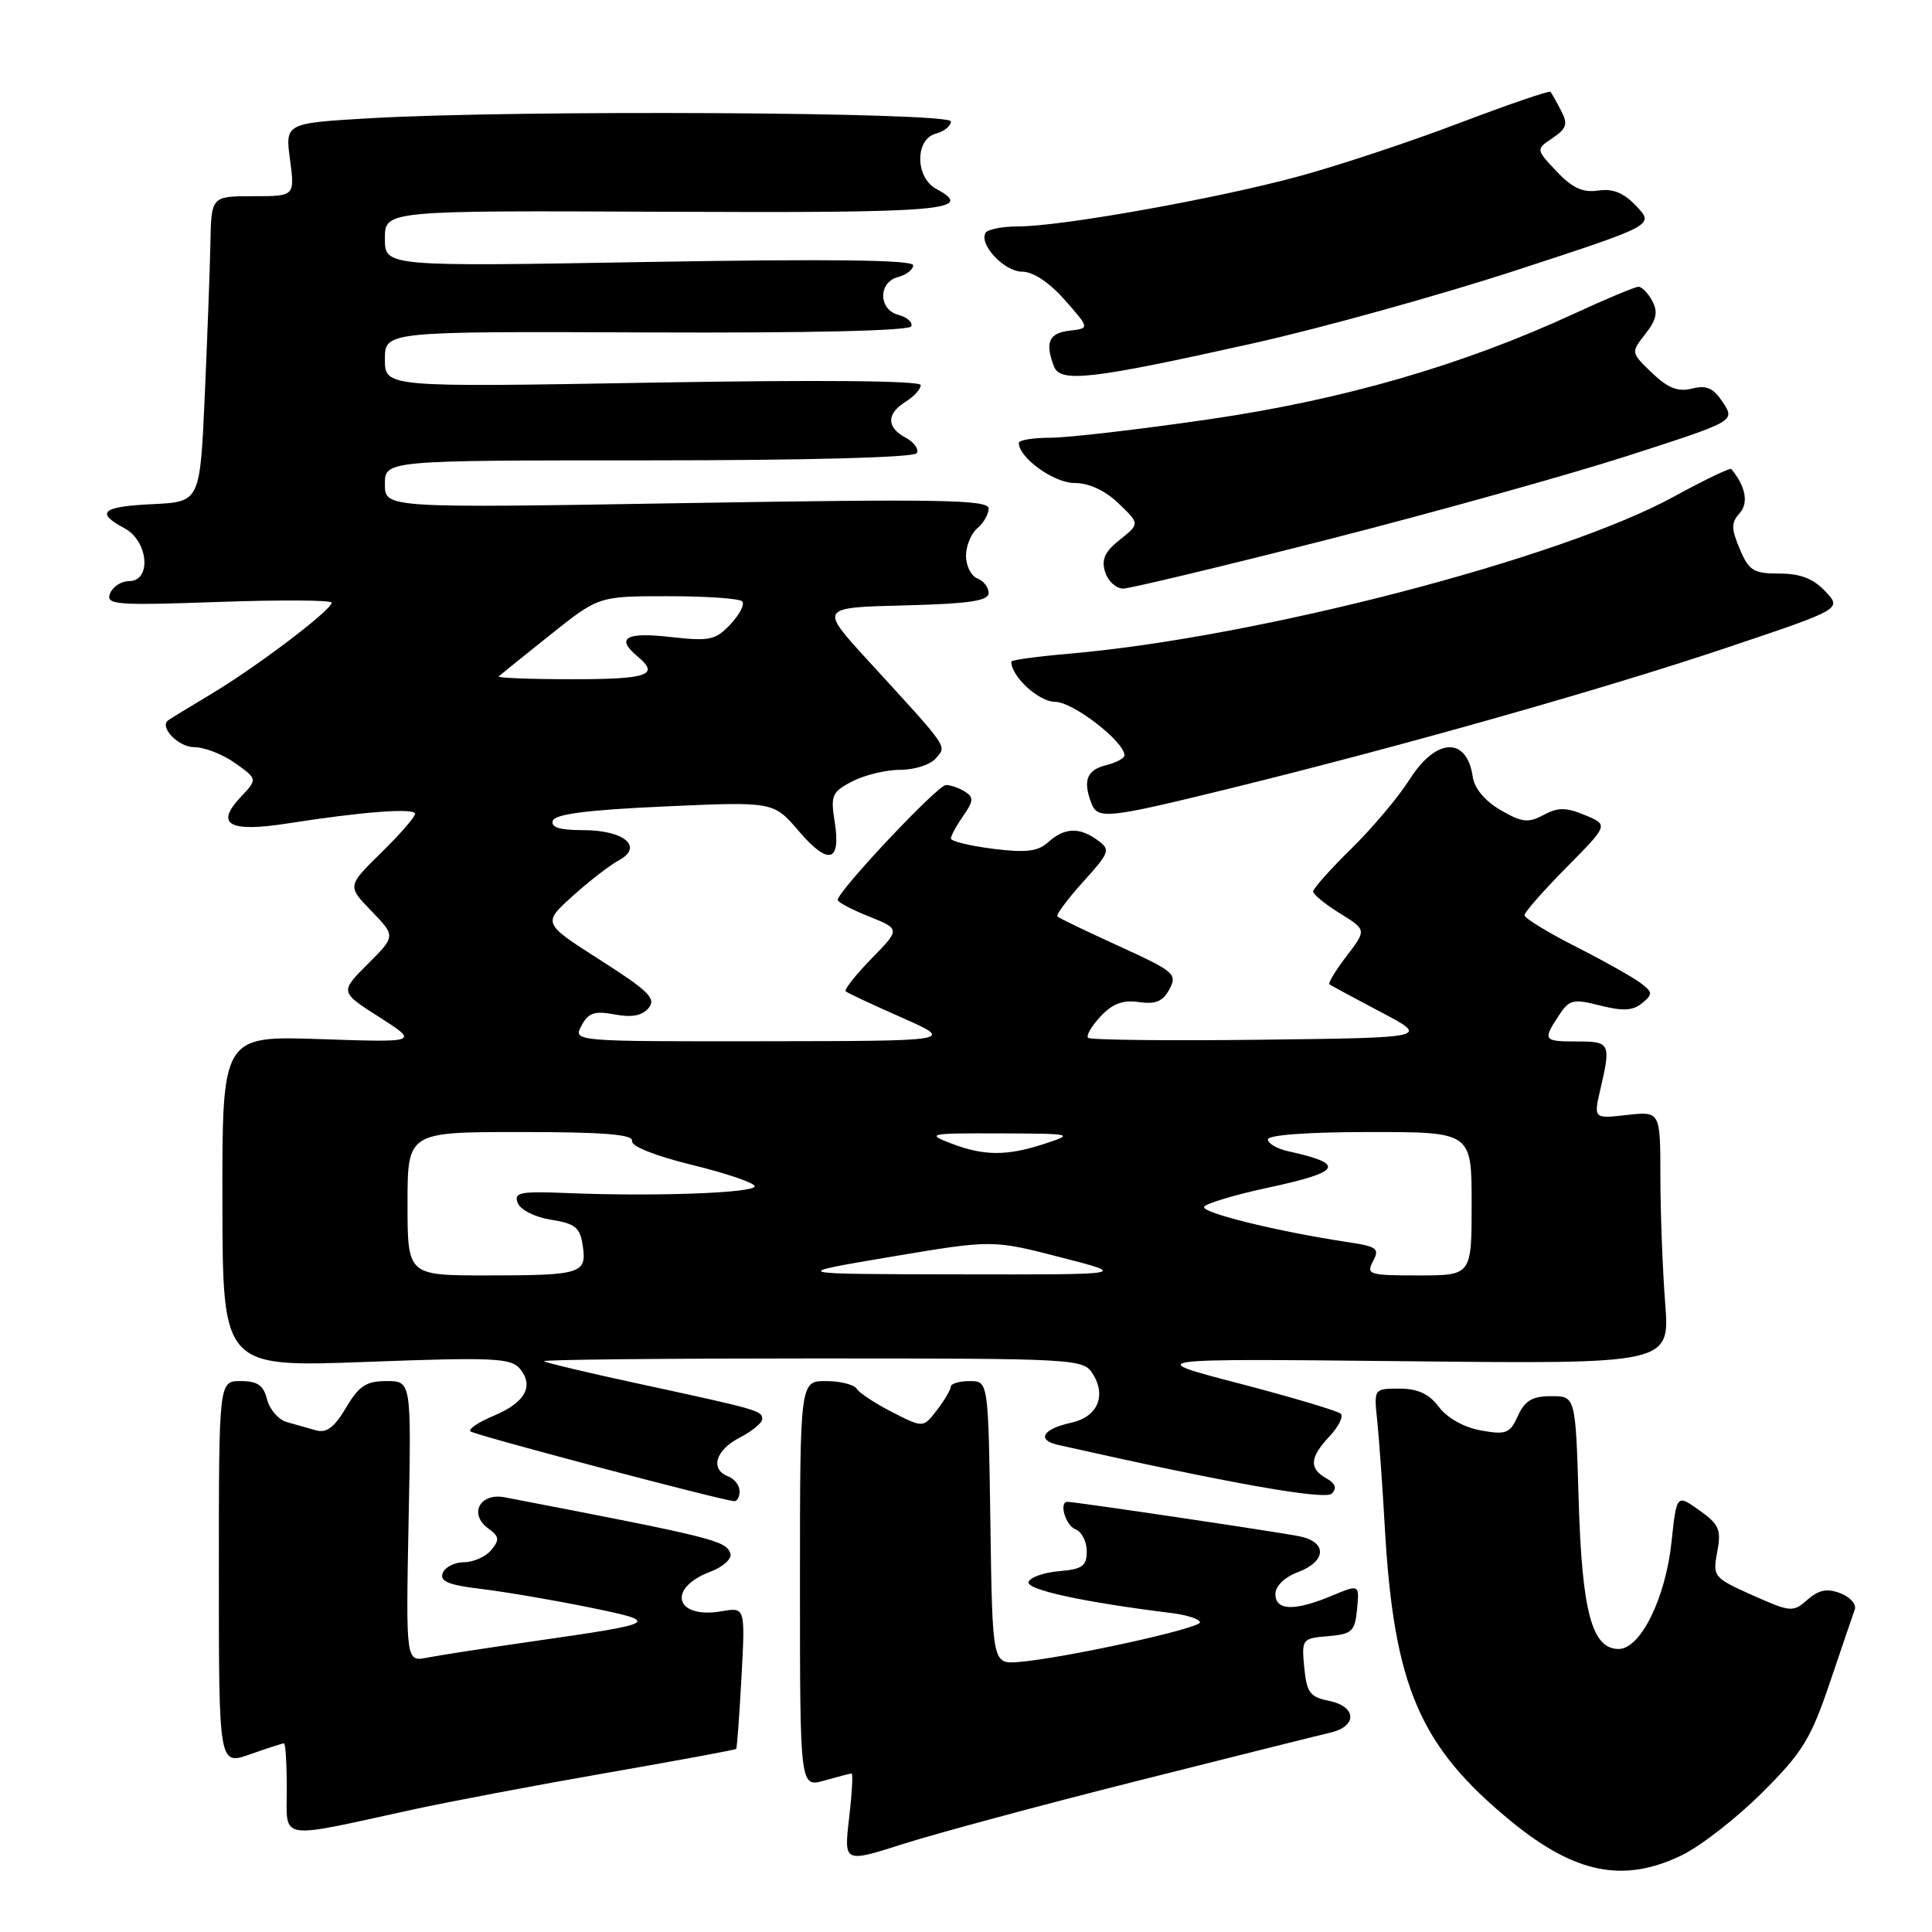 <?xml version="1.0" encoding="UTF-8" standalone="no"?>
<!DOCTYPE svg PUBLIC "-//W3C//DTD SVG 1.1//EN" "http://www.w3.org/Graphics/SVG/1.1/DTD/svg11.dtd" >
<svg xmlns="http://www.w3.org/2000/svg" xmlns:xlink="http://www.w3.org/1999/xlink" version="1.1" viewBox="0 0 256 256">
 <g >
 <path fill="currentColor"
d=" M 222.85 245.83 C 225.31 244.64 230.08 240.93 233.45 237.58 C 238.82 232.24 239.92 230.46 242.45 223.00 C 244.03 218.32 245.53 213.94 245.77 213.26 C 246.01 212.57 245.15 211.61 243.85 211.11 C 242.09 210.44 241.00 210.66 239.50 211.97 C 237.58 213.66 237.28 213.63 232.20 211.37 C 227.04 209.06 226.93 208.91 227.54 205.63 C 228.10 202.68 227.80 201.99 225.17 200.12 C 222.16 197.98 222.16 197.98 221.48 204.35 C 220.68 211.81 217.37 218.50 214.48 218.50 C 210.94 218.50 209.62 213.58 209.18 198.75 C 208.77 185.00 208.77 185.00 205.55 185.00 C 203.04 185.00 202.06 185.58 201.13 187.61 C 200.07 189.95 199.57 190.14 196.22 189.54 C 194.00 189.14 191.76 187.89 190.67 186.44 C 189.35 184.69 187.87 184.00 185.44 184.00 C 182.04 184.00 182.04 184.00 182.49 188.25 C 182.73 190.59 183.19 196.92 183.49 202.32 C 184.69 223.45 188.10 231.39 200.23 241.33 C 208.71 248.28 215.14 249.56 222.85 245.83 Z  M 150.50 236.03 C 163.15 232.84 174.74 229.94 176.25 229.59 C 179.89 228.76 179.79 226.11 176.09 225.37 C 173.58 224.87 173.14 224.27 172.82 220.94 C 172.46 217.18 172.54 217.09 175.98 216.80 C 179.16 216.53 179.53 216.18 179.82 213.21 C 180.13 209.92 180.13 209.92 176.44 211.46 C 171.52 213.51 169.00 213.43 169.00 211.22 C 169.00 210.16 170.21 208.98 172.00 208.31 C 175.76 206.89 175.89 204.35 172.25 203.58 C 169.74 203.05 142.48 199.00 141.45 199.00 C 140.28 199.00 141.18 202.13 142.50 202.64 C 143.32 202.95 144.00 204.26 144.00 205.55 C 144.00 207.51 143.42 207.93 140.33 208.19 C 138.31 208.36 136.49 209.01 136.29 209.62 C 135.95 210.64 143.52 212.29 155.25 213.74 C 157.31 214.00 159.00 214.55 159.00 214.97 C 159.00 215.79 140.91 219.74 135.00 220.22 C 131.50 220.50 131.50 220.50 131.23 201.75 C 130.96 183.00 130.96 183.00 128.48 183.00 C 127.12 183.00 125.99 183.34 125.98 183.75 C 125.97 184.16 125.14 185.56 124.14 186.86 C 122.33 189.21 122.33 189.21 118.23 187.12 C 115.98 185.97 113.85 184.57 113.51 184.01 C 113.16 183.46 111.33 183.00 109.44 183.00 C 106.00 183.00 106.00 183.00 106.00 209.93 C 106.00 236.86 106.00 236.86 109.24 235.93 C 111.03 235.42 112.65 235.00 112.84 235.00 C 113.04 235.00 112.89 237.66 112.51 240.92 C 111.82 246.84 111.82 246.84 119.66 244.34 C 123.97 242.96 137.85 239.22 150.50 236.03 Z  M 54.50 239.82 C 59.45 238.74 71.12 236.53 80.43 234.91 C 89.74 233.29 97.45 231.86 97.55 231.74 C 97.66 231.61 97.97 227.33 98.25 222.23 C 98.75 212.96 98.75 212.96 95.63 213.50 C 89.48 214.57 88.30 210.46 94.13 208.26 C 95.82 207.62 97.01 206.54 96.78 205.85 C 96.21 204.14 94.66 203.75 66.88 198.40 C 63.59 197.77 62.08 200.61 64.69 202.52 C 66.16 203.59 66.22 204.03 65.09 205.39 C 64.36 206.28 62.73 207.00 61.48 207.00 C 60.24 207.00 58.97 207.65 58.66 208.44 C 58.24 209.54 59.44 210.03 63.81 210.55 C 66.94 210.93 73.33 212.02 78.00 212.97 C 87.67 214.95 87.49 215.06 70.50 217.50 C 64.45 218.37 58.21 219.33 56.64 219.64 C 53.78 220.21 53.78 220.21 54.14 201.60 C 54.51 183.00 54.51 183.00 51.22 183.00 C 48.52 183.00 47.56 183.63 45.85 186.53 C 44.32 189.12 43.27 189.92 41.88 189.53 C 40.85 189.24 39.10 188.75 38.00 188.43 C 36.90 188.12 35.73 186.77 35.39 185.43 C 34.92 183.56 34.12 183.00 31.89 183.00 C 29.00 183.00 29.00 183.00 29.00 208.46 C 29.00 233.91 29.00 233.91 33.13 232.46 C 35.39 231.66 37.42 231.00 37.63 231.00 C 37.83 231.00 38.00 233.72 38.00 237.05 C 38.00 243.96 36.61 243.73 54.50 239.82 Z  M 98.00 197.61 C 98.00 196.84 97.33 195.95 96.50 195.64 C 94.05 194.70 94.79 192.16 98.00 190.50 C 99.65 189.65 101.00 188.54 101.00 188.04 C 101.00 186.93 100.49 186.78 85.00 183.43 C 78.12 181.95 72.31 180.57 72.08 180.37 C 71.85 180.16 87.83 180.00 107.59 180.00 C 142.80 180.00 143.54 180.04 144.81 182.06 C 146.63 184.98 145.41 187.75 141.97 188.51 C 138.16 189.34 137.29 190.80 140.21 191.46 C 162.66 196.51 175.59 198.81 176.47 197.91 C 177.18 197.20 176.95 196.56 175.75 195.89 C 173.43 194.58 173.54 193.12 176.17 190.32 C 177.36 189.05 178.04 187.70 177.66 187.33 C 177.29 186.96 171.25 185.16 164.24 183.33 C 151.50 180.01 151.50 180.01 186.39 180.37 C 221.28 180.74 221.28 180.74 220.64 172.62 C 220.30 168.15 220.01 160.62 220.01 155.87 C 220.00 147.25 220.00 147.25 215.58 147.74 C 211.16 148.24 211.16 148.24 212.05 144.37 C 213.48 138.24 213.36 138.00 209.00 138.00 C 204.50 138.00 204.39 137.85 206.54 134.58 C 207.94 132.44 208.42 132.32 212.04 133.24 C 215.05 134.00 216.38 133.93 217.59 132.92 C 219.03 131.73 219.01 131.48 217.34 130.22 C 216.33 129.46 212.46 127.29 208.75 125.41 C 205.04 123.52 202.00 121.66 202.00 121.27 C 202.00 120.88 204.51 118.03 207.57 114.93 C 213.14 109.30 213.14 109.30 210.02 108.01 C 207.49 106.96 206.45 106.96 204.52 107.99 C 202.49 109.08 201.65 108.98 198.82 107.33 C 196.78 106.15 195.36 104.45 195.15 102.95 C 194.38 97.58 190.31 97.73 186.80 103.25 C 185.32 105.59 181.84 109.73 179.05 112.46 C 176.27 115.19 174.00 117.74 174.00 118.13 C 174.00 118.52 175.59 119.82 177.54 121.02 C 181.08 123.21 181.08 123.21 178.44 126.67 C 176.99 128.57 175.96 130.26 176.15 130.42 C 176.34 130.57 179.41 132.23 182.96 134.10 C 189.42 137.50 189.42 137.50 167.06 137.77 C 154.77 137.92 144.47 137.80 144.18 137.52 C 143.89 137.23 144.64 135.95 145.84 134.67 C 147.42 132.98 148.81 132.47 150.92 132.78 C 153.12 133.10 154.10 132.69 154.96 131.07 C 156.03 129.07 155.60 128.71 148.30 125.38 C 144.01 123.43 140.32 121.65 140.11 121.44 C 139.90 121.23 141.42 119.17 143.50 116.87 C 147.06 112.92 147.18 112.60 145.45 111.34 C 143.04 109.57 141.05 109.65 138.91 111.58 C 137.53 112.83 135.98 113.02 131.58 112.47 C 128.51 112.08 126.00 111.47 126.00 111.11 C 126.00 110.74 126.73 109.40 127.63 108.11 C 129.00 106.16 129.04 105.64 127.88 104.91 C 127.12 104.42 125.98 104.02 125.34 104.02 C 124.26 104.00 111.00 118.09 111.00 119.25 C 111.00 119.55 112.87 120.53 115.15 121.44 C 119.30 123.11 119.30 123.11 115.47 127.03 C 113.36 129.20 111.83 131.14 112.06 131.36 C 112.30 131.57 115.65 133.14 119.50 134.84 C 126.50 137.94 126.50 137.94 101.21 137.97 C 75.93 138.00 75.93 138.00 77.05 135.90 C 77.96 134.20 78.78 133.92 81.45 134.42 C 83.72 134.85 85.10 134.59 85.95 133.56 C 86.98 132.32 85.95 131.31 79.53 127.21 C 71.89 122.33 71.89 122.33 75.86 118.75 C 78.04 116.78 80.79 114.65 81.98 114.01 C 85.32 112.22 82.73 110.00 77.29 110.00 C 74.17 110.00 72.96 109.63 73.25 108.75 C 73.54 107.87 77.91 107.31 88.08 106.86 C 102.49 106.21 102.49 106.21 105.83 110.11 C 109.77 114.72 111.46 114.29 110.60 108.90 C 110.04 105.38 110.24 104.93 112.94 103.53 C 114.57 102.69 117.44 102.00 119.33 102.00 C 121.21 102.00 123.33 101.31 124.02 100.47 C 125.45 98.76 125.89 99.39 115.00 87.50 C 108.59 80.50 108.59 80.50 119.80 80.22 C 128.44 80.00 131.00 79.62 131.00 78.57 C 131.00 77.83 130.32 76.95 129.50 76.64 C 128.68 76.32 128.00 74.98 128.00 73.65 C 128.00 72.33 128.68 70.68 129.50 70.00 C 130.32 69.32 131.00 68.13 131.00 67.38 C 131.00 66.22 124.65 66.10 91.00 66.66 C 51.00 67.33 51.00 67.33 51.00 64.16 C 51.00 61.00 51.00 61.00 85.94 61.00 C 106.93 61.00 121.12 60.62 121.47 60.05 C 121.79 59.53 121.14 58.61 120.03 58.01 C 117.45 56.64 117.44 54.83 120.00 53.23 C 121.10 52.55 122.00 51.56 122.00 51.03 C 122.00 50.44 108.69 50.32 86.50 50.70 C 51.00 51.32 51.00 51.32 51.00 47.61 C 51.00 43.91 51.00 43.91 85.72 44.05 C 107.43 44.14 120.56 43.83 120.76 43.23 C 120.94 42.69 120.16 42.01 119.04 41.72 C 116.38 41.02 116.35 37.40 119.00 36.71 C 120.10 36.42 121.00 35.72 121.00 35.15 C 121.00 34.43 109.97 34.30 86.00 34.71 C 51.00 35.32 51.00 35.32 51.00 31.61 C 51.00 27.89 51.00 27.89 88.21 28.06 C 125.06 28.23 129.35 27.87 124.06 25.03 C 121.26 23.53 121.22 18.44 124.00 17.71 C 125.10 17.42 126.00 16.70 126.00 16.09 C 126.00 14.86 68.69 14.54 49.14 15.66 C 37.78 16.32 37.78 16.32 38.43 21.16 C 39.07 26.00 39.07 26.00 33.53 26.00 C 28.00 26.00 28.00 26.00 27.88 32.25 C 27.81 35.69 27.47 44.80 27.13 52.50 C 26.50 66.50 26.50 66.50 20.25 66.80 C 13.50 67.12 12.58 67.90 16.50 70.00 C 19.66 71.69 20.12 77.00 17.11 77.00 C 16.07 77.00 14.93 77.74 14.58 78.65 C 14.01 80.14 15.31 80.24 28.98 79.76 C 37.24 79.47 43.98 79.51 43.95 79.86 C 43.88 80.88 34.02 88.35 28.00 91.95 C 24.98 93.76 22.38 95.35 22.23 95.48 C 21.14 96.42 23.68 99.00 25.70 99.00 C 27.07 99.00 29.53 99.95 31.16 101.12 C 34.13 103.23 34.13 103.23 31.88 105.63 C 28.46 109.26 30.36 110.32 38.10 109.11 C 48.14 107.54 55.00 107.03 55.00 107.84 C 55.00 108.25 52.98 110.57 50.50 113.00 C 46.01 117.41 46.01 117.41 49.22 120.72 C 52.43 124.04 52.43 124.04 48.73 127.74 C 45.03 131.44 45.03 131.44 50.27 134.78 C 55.50 138.13 55.50 138.13 42.47 137.69 C 29.44 137.25 29.44 137.25 29.47 159.21 C 29.50 181.17 29.50 181.17 48.52 180.46 C 65.36 179.83 67.70 179.94 68.89 181.36 C 70.80 183.67 69.58 185.86 65.41 187.60 C 63.41 188.44 62.03 189.36 62.33 189.66 C 62.78 190.12 94.92 198.63 97.25 198.91 C 97.66 198.96 98.00 198.37 98.00 197.61 Z  M 162.67 104.55 C 185.66 98.90 212.48 91.31 228.78 85.83 C 244.07 80.70 244.07 80.70 241.86 78.35 C 240.28 76.67 238.55 76.00 235.78 76.00 C 232.35 76.00 231.74 75.62 230.53 72.75 C 229.38 70.02 229.38 69.26 230.51 68.00 C 231.72 66.65 231.32 64.47 229.41 62.15 C 229.26 61.95 225.83 63.60 221.81 65.80 C 206.87 74.00 166.62 84.46 141.75 86.61 C 137.49 86.98 134.00 87.45 134.00 87.67 C 134.00 89.65 137.66 93.00 139.82 93.00 C 142.17 93.00 149.00 98.27 149.00 100.09 C 149.00 100.47 147.88 101.07 146.50 101.41 C 144.00 102.04 143.47 103.45 144.61 106.42 C 145.44 108.60 146.67 108.47 162.67 104.55 Z  M 175.90 71.50 C 189.86 67.94 207.73 62.95 215.61 60.42 C 229.92 55.81 229.92 55.81 228.30 53.33 C 227.04 51.41 226.13 51.00 224.20 51.49 C 222.34 51.95 221.02 51.44 218.90 49.41 C 216.09 46.71 216.09 46.71 218.02 44.25 C 219.50 42.37 219.71 41.34 218.94 39.89 C 218.39 38.85 217.56 38.00 217.11 38.00 C 216.65 38.00 212.83 39.60 208.61 41.55 C 193.78 48.40 177.95 52.98 160.19 55.56 C 151.01 56.90 141.59 57.99 139.25 58.00 C 136.91 58.00 135.00 58.31 135.00 58.69 C 135.00 60.65 139.64 64.00 142.37 64.00 C 144.29 64.00 146.42 64.98 148.21 66.70 C 151.03 69.40 151.03 69.40 148.39 71.51 C 146.38 73.11 145.91 74.14 146.44 75.81 C 146.82 77.01 147.89 77.99 148.82 77.99 C 149.74 77.98 161.93 75.06 175.90 71.50 Z  M 166.15 45.47 C 175.14 43.46 190.76 39.12 200.85 35.83 C 219.20 29.84 219.20 29.84 216.85 27.34 C 215.17 25.55 213.73 24.96 211.77 25.25 C 209.73 25.55 208.33 24.91 206.27 22.72 C 203.50 19.79 203.50 19.79 205.73 18.29 C 207.60 17.02 207.78 16.44 206.84 14.64 C 206.23 13.46 205.60 12.35 205.45 12.17 C 205.29 11.98 199.84 13.85 193.33 16.32 C 186.82 18.80 177.22 21.98 172.00 23.39 C 161.08 26.35 140.61 30.00 134.96 30.00 C 132.85 30.00 130.89 30.38 130.60 30.84 C 129.66 32.36 133.07 36.00 135.45 36.00 C 136.90 36.00 139.05 37.43 141.09 39.75 C 144.40 43.50 144.40 43.50 141.70 43.82 C 138.99 44.13 138.44 45.39 139.65 48.54 C 140.50 50.76 144.58 50.28 166.15 45.47 Z  M 54.00 159.50 C 54.00 150.00 54.00 150.00 69.00 150.00 C 79.97 150.00 83.93 150.32 83.75 151.18 C 83.60 151.88 86.78 153.15 91.75 154.37 C 96.29 155.48 100.00 156.75 100.00 157.19 C 100.00 158.08 86.71 158.56 75.24 158.09 C 68.90 157.83 68.06 157.99 68.60 159.40 C 68.95 160.31 70.88 161.28 73.01 161.62 C 76.23 162.13 76.87 162.65 77.22 165.07 C 77.77 168.78 77.04 169.00 64.42 169.00 C 54.00 169.00 54.00 169.00 54.00 159.50 Z  M 118.00 166.54 C 131.50 164.27 131.50 164.27 140.50 166.59 C 149.50 168.90 149.50 168.90 127.00 168.86 C 104.50 168.82 104.50 168.82 118.00 166.54 Z  M 181.93 167.12 C 182.83 165.46 182.46 165.17 178.72 164.61 C 169.40 163.21 159.08 160.68 159.56 159.90 C 159.84 159.45 163.65 158.31 168.03 157.37 C 177.79 155.28 178.38 154.24 170.75 152.56 C 169.24 152.23 168.00 151.52 168.00 150.98 C 168.00 150.39 173.34 150.00 181.50 150.00 C 195.00 150.00 195.00 150.00 195.00 159.50 C 195.00 169.00 195.00 169.00 187.96 169.00 C 181.39 169.00 181.00 168.88 181.93 167.12 Z  M 126.00 151.50 C 122.70 150.23 123.06 150.15 132.50 150.18 C 142.15 150.21 142.36 150.26 138.50 151.53 C 133.43 153.20 130.40 153.19 126.00 151.50 Z  M 66.08 89.62 C 66.31 89.41 69.39 86.93 72.91 84.12 C 79.33 79.00 79.33 79.00 88.50 79.00 C 93.54 79.00 97.97 79.30 98.34 79.68 C 98.71 80.05 98.02 81.41 96.81 82.70 C 94.81 84.83 94.05 84.99 88.80 84.40 C 82.88 83.73 81.54 84.54 84.50 87.00 C 87.45 89.45 85.86 90.00 75.83 90.00 C 70.24 90.00 65.85 89.83 66.08 89.62 Z "/>
</g>
</svg>